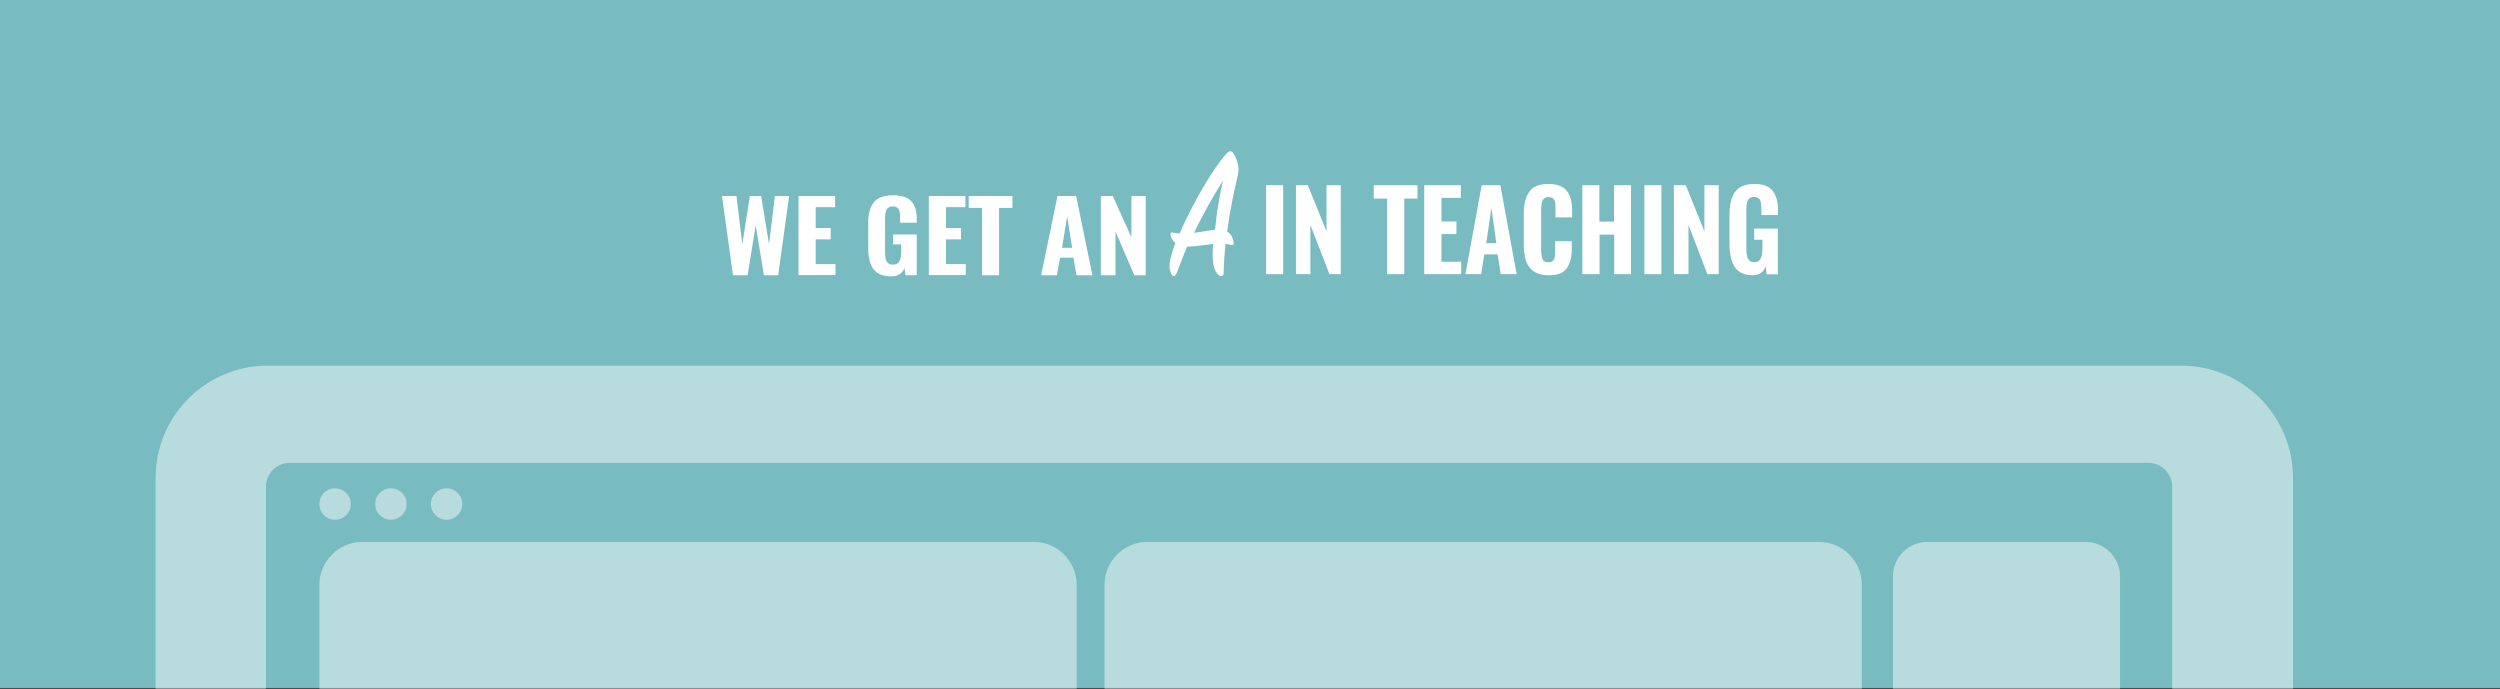 <?xml version="1.0" encoding="utf-8"?>
<!-- Generator: Adobe Illustrator 21.0.2, SVG Export Plug-In . SVG Version: 6.00 Build 0)  -->
<svg version="1.1" id="Layer_1" xmlns="http://www.w3.org/2000/svg" xmlns:xlink="http://www.w3.org/1999/xlink" x="0px" y="0px"
	 viewBox="0 0 1366 376.4" style="enable-background:new 0 0 1366 376.4;" xml:space="preserve">
<rect x="0" y="0" width="1366" height="376.4" fill="#333333" stroke="none"/>
<style type="text/css">
	.st0{clip-path:url(#SVGID_2_);}
	.st1{opacity:0.44;}
	.st2{fill:#FFFFFF;}
	.st3{fill:none;stroke:#FFFFFF;stroke-width:45.62;stroke-miterlimit:10;}
	.st4{clip-path:url(#SVGID_4_);}
	.st5{fill:#78BBC0;}
	.st6{opacity:0.47;}
	.st7{enable-background:new    ;}
</style>
<title>Artboard 91 copy 2</title>
<g>
	<g>
		<g>
			<defs>
				<rect id="SVGID_1_" x="-0.3" y="490.1" width="1366.7" height="477"/>
			</defs>
			<clipPath id="SVGID_2_">
				<use xlink:href="#SVGID_1_"  style="overflow:visible;"/>
			</clipPath>
			<g class="st0">
				<g class="st1">
					<rect x="227.6" y="344" class="st2" width="915" height="769.1"/>
					<line class="st3" x1="127.5" y1="344" x2="127.5" y2="1113.1"/>
					<line class="st3" x1="1238.5" y1="344" x2="1238.5" y2="1113.1"/>
				</g>
			</g>
		</g>
	</g>
</g>
<g>
	<g>
		<g>
			<defs>
				<rect id="SVGID_3_" x="-0.3" y="-99.1" width="1366.7" height="478.6"/>
			</defs>
			<clipPath id="SVGID_4_">
				<use xlink:href="#SVGID_3_"  style="overflow:visible;"/>
			</clipPath>
			<g class="st4">
				<rect x="-0.3" y="-102.7" class="st5" width="1366.7" height="478.6"/>
				<g class="st6">
					<ellipse class="st2" cx="183.1" cy="275.4" rx="8.6" ry="8.6"/>
					<path class="st2" d="M197.9,296.1h367c12.9,0,23.4,10.5,23.4,23.5v196.6c0,12.9-10.5,23.5-23.4,23.5h-367
						c-12.9,0-23.4-10.5-23.4-23.5V319.6C174.5,306.7,185,296.1,197.9,296.1z"/>
					<ellipse class="st2" cx="244" cy="275.4" rx="8.6" ry="8.6"/>
					<ellipse class="st2" cx="213.6" cy="275.4" rx="8.6" ry="8.6"/>
					<path class="st2" d="M1053.2,296.1h86.3c10.5,0,18.9,8.5,18.9,19v205.6c0,10.5-8.5,19-18.9,19h-86.3c-10.5,0-18.9-8.5-18.9-19
						V315.1C1034.2,304.5,1042.8,296.1,1053.2,296.1z"/>
					<path class="st2" d="M1191.7,199.8H146.2c-33.8,0-61.2,27.5-61.2,61.4v590.9h1167.9v-591
						C1252.9,227.2,1225.5,199.7,1191.7,199.8z M1186.8,783.7c0,7.3-5.9,13.1-13.1,13.2l0,0H158.4c-7.3,0-13.1-5.9-13.1-13.1l0,0
						V266c0-7.3,5.9-13.1,13.1-13.1l0,0h1015.4c7.3,0,13.1,5.9,13.1,13.1l0,0L1186.8,783.7z"/>
					<path class="st2" d="M626.9,296.1h367c12.9,0,23.4,10.5,23.4,23.5v196.6c0,12.9-10.5,23.5-23.4,23.5h-367
						c-12.9,0-23.4-10.5-23.4-23.5V319.6C603.5,306.7,614,296.1,626.9,296.1z"/>
				</g>
			</g>
		</g>
	</g>
</g>
<g>
	<g class="st7">
		<path class="st2" d="M400.5,150.4l-6-43.3h7.9l3.2,26.4l4.1-26.4h6.2l4.3,26.3l3.2-26.3h7.8l-6,43.3h-7.8l-4.5-27.3l-4.4,27.3
			H400.5z"/>
		<path class="st2" d="M436.3,150.4v-43.3h20v6.1h-10.6v11.4h8.2v6.2h-8.2v13.5h10.8v6H436.3z"/>
		<path class="st2" d="M487,151c-2.2,0-4.2-0.3-5.9-1c-1.6-0.7-2.9-1.7-3.9-3c-1-1.3-1.6-2.9-2.1-4.7c-0.4-1.8-0.7-3.9-0.7-6.2
			v-14.2c0-2,0.1-3.7,0.4-5.2c0.3-1.5,0.7-2.9,1.4-4.2c0.6-1.3,1.5-2.3,2.5-3.2c1-0.8,2.3-1.5,3.8-1.9c1.6-0.4,3.3-0.7,5.3-0.7
			c2.4,0,4.4,0.3,6.1,0.8c1.7,0.6,3.1,1.4,4.1,2.5c1,1.1,1.7,2.4,2.2,4s0.7,3.3,0.7,5.3v2.4h-9.1v-2.9c0-0.8,0-1.5-0.1-2
			c-0.1-0.5-0.1-1-0.3-1.6c-0.1-0.5-0.3-1-0.6-1.3s-0.7-0.6-1.2-0.8c-0.5-0.2-1.1-0.3-1.8-0.3s-1.4,0.1-1.9,0.4
			c-0.5,0.2-0.9,0.5-1.2,0.9c-0.3,0.3-0.5,0.9-0.7,1.5c-0.1,0.6-0.3,1.2-0.3,1.7c0,0.5-0.1,1.2-0.1,2v18.8c0,2.1,0.3,3.7,0.9,4.8
			c0.6,1.1,1.8,1.7,3.4,1.7c1.7,0,2.9-0.6,3.5-1.8c0.7-1.2,1-2.8,1-5v-4.3H488v-5.4h12.9v22.3h-6.1l-0.6-4
			C493.1,149.5,490.6,151,487,151z"/>
		<path class="st2" d="M507.5,150.4v-43.3h20v6.1h-10.6v11.4h8.2v6.2h-8.2v13.5h10.8v6H507.5z"/>
		<path class="st2" d="M536.6,150.4v-36.8h-7.3v-6.5h23.9v6.5h-7.3v36.8H536.6z"/>
		<path class="st2" d="M568.9,150.4l8.9-43.3H588l8.9,43.3h-8.7l-1.7-9.6h-7.3l-1.7,9.6H568.9z M580.3,135.4h5.5l-2.7-17.2
			L580.3,135.4z"/>
		<path class="st2" d="M601.5,150.4v-43.3h6.5l10.2,22.5v-22.5h7.8v43.3h-6.2l-10.3-23.9v23.9H601.5z"/>
	</g>
	<g class="st7">
		<path class="st2" d="M662.6,140.4c0-1.9,0-4.4,0.3-7.1l-5.6,0.7c-3.2,0.4-6.3,0.8-8.6,0.7c-2.2,5-4,10.2-5.8,14.6
			c-1,2.2-2.3,1.8-2.9,0.3c-0.5-1.3-1-2.2-1-3.9s0.3-4.1,1.3-7.2c0.5-1.6,1-3.4,1.9-5.6c-1.4-1.4-2.2-2.9-2.4-3.5
			c-0.6-2-0.3-2.7,1.8-2.2c1.1,0.2,1.8,0.3,2.9,0.4c6-13.8,17.1-34.2,25.6-43.6c1.8-1.9,3-1.8,4.2,0.3c0.8,1.4,1.3,2.5,1.8,4.4
			c0.4,1.3,0.6,2.5,0.6,3.7s-0.1,2.7-0.6,4.4c-1.8,7.6-4.1,18.6-5.6,29.7c2.2,1.3,3,3.3,3.5,5.5c0.4,1.7-0.1,2.1-1.6,1.8l-2.8-0.6
			c-0.5,5.3-0.9,10.7-1,15.8c0,1.9-1,2.3-2.5,1.5C664.3,149.2,662.8,146.4,662.6,140.4z M668.3,98.6c-5.1,8.1-10.9,18.3-15.9,28.6
			c1.6-0.2,3.2-0.4,4.8-0.7c2.7-0.4,4.5-0.8,6.7-1C664.7,116.8,666.3,106.6,668.3,98.6z"/>
	</g>
	<g class="st7">
		<path class="st2" d="M691.8,149.8v-48.6h9.3v48.6H691.8z"/>
		<path class="st2" d="M708.1,149.8v-48.6h6.5l10.2,25.2v-25.2h7.8v48.6h-6.2L716,122.9v26.9H708.1z"/>
		<path class="st2" d="M757.9,149.8v-41.3h-7.3v-7.3h23.9v7.3h-7.2v41.3H757.9z"/>
		<path class="st2" d="M778.2,149.8v-48.6h20v6.9h-10.6v12.9h8.2v6.9h-8.2V143h10.8v6.8H778.2z"/>
		<path class="st2" d="M800.7,149.8l8.9-48.6h10.2l8.9,48.6h-8.7l-1.7-10.8h-7.3l-1.7,10.8H800.7z M812.1,132.9h5.5l-2.7-19.3
			L812.1,132.9z"/>
		<path class="st2" d="M846.1,150.4c-2.5,0-4.6-0.4-6.4-1.2s-3.1-1.9-4.2-3.4s-1.8-3.2-2.2-5.1c-0.4-1.9-0.7-4.1-0.7-6.7v-17.1
			c0-2.6,0.2-4.9,0.7-6.9c0.4-1.9,1.2-3.6,2.2-5.1s2.4-2.6,4.2-3.3c1.8-0.8,3.9-1.1,6.4-1.1c2.4,0,4.4,0.3,6.1,1
			c1.7,0.7,3,1.6,4,2.9c1,1.3,1.6,2.7,2.1,4.4c0.4,1.6,0.7,3.6,0.7,5.8v4.2h-9.1v-4.6c0-0.5,0-0.9,0-1.2c0-0.2,0-0.5,0-1
			s-0.1-0.8-0.1-1c-0.1-0.2-0.1-0.5-0.2-0.9c-0.1-0.4-0.2-0.7-0.3-0.8c-0.1-0.2-0.3-0.4-0.5-0.7c-0.2-0.3-0.4-0.4-0.7-0.5
			c-0.3-0.1-0.5-0.2-0.9-0.3s-0.7-0.1-1.1-0.1c-0.7,0-1.4,0.1-1.8,0.4c-0.5,0.3-0.9,0.6-1.2,1c-0.3,0.4-0.5,0.9-0.6,1.6
			c-0.1,0.7-0.3,1.3-0.3,1.9c-0.1,0.5-0.1,1.3-0.1,2.2v21.7c0,2.4,0.3,4.1,0.8,5.2s1.6,1.6,3.1,1.6c0.6,0,1.1-0.1,1.6-0.2
			c0.4-0.2,0.8-0.4,1.1-0.8c0.3-0.4,0.5-0.7,0.6-1c0.1-0.3,0.3-0.8,0.3-1.4c0.1-0.6,0.1-1.2,0.1-1.6c0-0.4,0-1,0-1.8v-4.7h9.1v4.1
			c0,2.3-0.2,4.2-0.6,5.9c-0.4,1.7-1.1,3.2-2,4.6c-1,1.4-2.2,2.4-4,3.1S848.4,150.4,846.1,150.4z"/>
		<path class="st2" d="M864.6,149.8v-48.6h9.3v19.9h8v-19.9h9.3v48.6H882v-21.6h-8v21.6H864.6z"/>
		<path class="st2" d="M898.5,149.8v-48.6h9.3v48.6H898.5z"/>
		<path class="st2" d="M914.6,149.8v-48.6h6.5l10.2,25.2v-25.2h7.8v48.6h-6.2l-10.3-26.9v26.9H914.6z"/>
		<path class="st2" d="M957.6,150.4c-2.2,0-4.2-0.4-5.9-1.2s-2.9-1.9-3.9-3.4s-1.6-3.2-2.1-5.3c-0.4-2-0.7-4.3-0.7-7v-16
			c0-2.2,0.1-4.1,0.4-5.8c0.3-1.7,0.7-3.2,1.4-4.7c0.6-1.4,1.5-2.6,2.5-3.6c1-0.9,2.3-1.6,3.8-2.1c1.6-0.5,3.3-0.8,5.3-0.8
			c2.4,0,4.4,0.3,6.1,0.9c1.7,0.7,3.1,1.6,4.1,2.9s1.7,2.7,2.2,4.5c0.5,1.7,0.7,3.7,0.7,6v2.7h-9.1v-3.3c0-0.9,0-1.6-0.1-2.2
			c-0.1-0.5-0.1-1.2-0.3-1.8c-0.1-0.6-0.3-1.1-0.6-1.4c-0.3-0.3-0.7-0.7-1.2-0.9c-0.5-0.2-1.1-0.3-1.8-0.3c-0.7,0-1.4,0.2-1.9,0.4
			c-0.5,0.3-0.9,0.6-1.2,1c-0.3,0.4-0.5,1-0.7,1.7c-0.1,0.7-0.3,1.4-0.3,1.9c0,0.5-0.1,1.3-0.1,2.3v21.1c0,2.4,0.3,4.2,0.9,5.4
			c0.6,1.2,1.8,1.9,3.4,1.9c1.7,0,2.9-0.7,3.5-2c0.7-1.3,1-3.2,1-5.7V131h-4.5v-6.1h12.9v25h-6.1l-0.6-4.5
			C963.8,148.7,961.3,150.4,957.6,150.4z"/>
	</g>
</g>
</svg>
